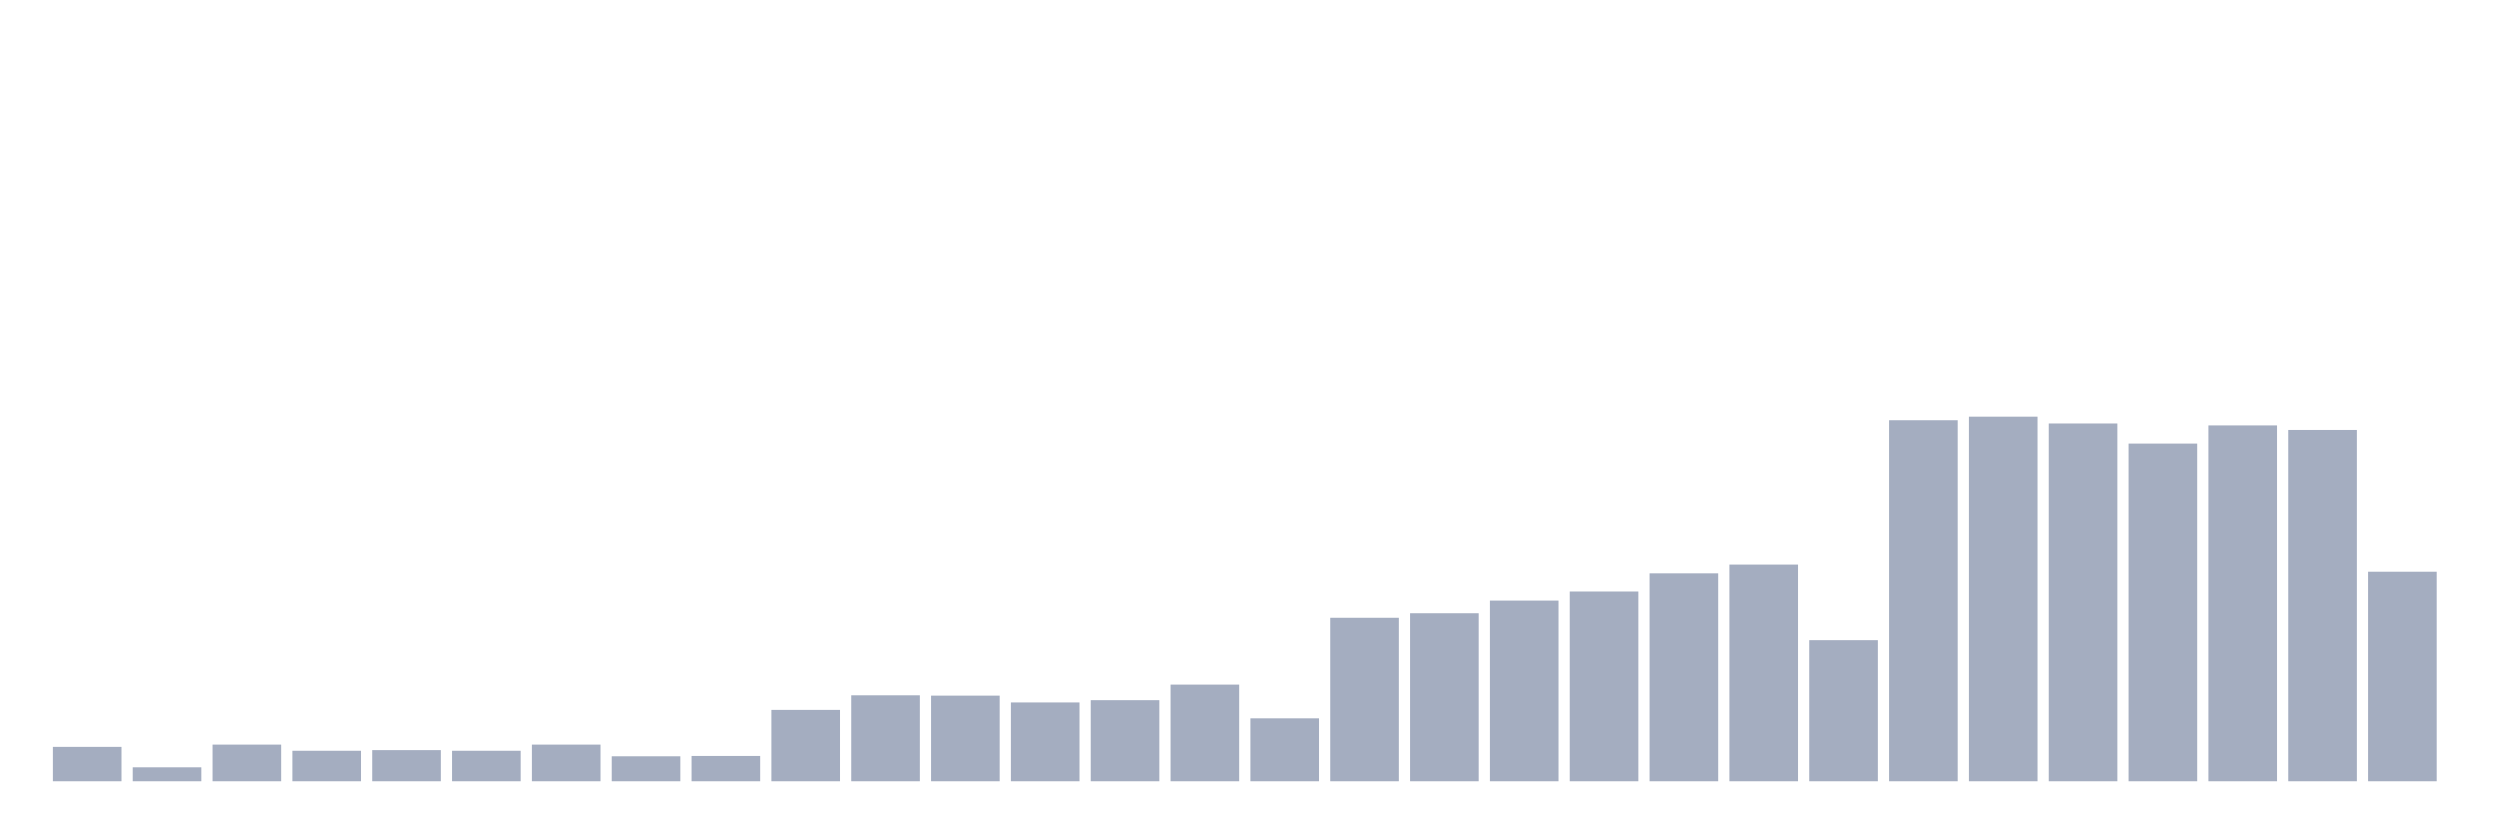 <svg xmlns="http://www.w3.org/2000/svg" viewBox="0 0 480 160"><g transform="translate(10,10)"><rect class="bar" x="0.153" width="13.175" y="133.399" height="6.601" fill="rgb(164,173,192)"></rect><rect class="bar" x="15.482" width="13.175" y="137.322" height="2.678" fill="rgb(164,173,192)"></rect><rect class="bar" x="30.81" width="13.175" y="132.963" height="7.037" fill="rgb(164,173,192)"></rect><rect class="bar" x="46.138" width="13.175" y="134.146" height="5.854" fill="rgb(164,173,192)"></rect><rect class="bar" x="61.466" width="13.175" y="134.021" height="5.979" fill="rgb(164,173,192)"></rect><rect class="bar" x="76.794" width="13.175" y="134.146" height="5.854" fill="rgb(164,173,192)"></rect><rect class="bar" x="92.123" width="13.175" y="132.963" height="7.037" fill="rgb(164,173,192)"></rect><rect class="bar" x="107.451" width="13.175" y="135.205" height="4.795" fill="rgb(164,173,192)"></rect><rect class="bar" x="122.779" width="13.175" y="135.142" height="4.858" fill="rgb(164,173,192)"></rect><rect class="bar" x="138.107" width="13.175" y="126.299" height="13.701" fill="rgb(164,173,192)"></rect><rect class="bar" x="153.436" width="13.175" y="123.496" height="16.504" fill="rgb(164,173,192)"></rect><rect class="bar" x="168.764" width="13.175" y="123.559" height="16.441" fill="rgb(164,173,192)"></rect><rect class="bar" x="184.092" width="13.175" y="124.867" height="15.133" fill="rgb(164,173,192)"></rect><rect class="bar" x="199.42" width="13.175" y="124.431" height="15.569" fill="rgb(164,173,192)"></rect><rect class="bar" x="214.748" width="13.175" y="121.441" height="18.559" fill="rgb(164,173,192)"></rect><rect class="bar" x="230.077" width="13.175" y="127.918" height="12.082" fill="rgb(164,173,192)"></rect><rect class="bar" x="245.405" width="13.175" y="108.612" height="31.388" fill="rgb(164,173,192)"></rect><rect class="bar" x="260.733" width="13.175" y="107.74" height="32.26" fill="rgb(164,173,192)"></rect><rect class="bar" x="276.061" width="13.175" y="105.311" height="34.689" fill="rgb(164,173,192)"></rect><rect class="bar" x="291.39" width="13.175" y="103.568" height="36.432" fill="rgb(164,173,192)"></rect><rect class="bar" x="306.718" width="13.175" y="100.08" height="39.92" fill="rgb(164,173,192)"></rect><rect class="bar" x="322.046" width="13.175" y="98.399" height="41.601" fill="rgb(164,173,192)"></rect><rect class="bar" x="337.374" width="13.175" y="112.909" height="27.091" fill="rgb(164,173,192)"></rect><rect class="bar" x="352.702" width="13.175" y="70.685" height="69.315" fill="rgb(164,173,192)"></rect><rect class="bar" x="368.031" width="13.175" y="70" height="70" fill="rgb(164,173,192)"></rect><rect class="bar" x="383.359" width="13.175" y="71.308" height="68.692" fill="rgb(164,173,192)"></rect><rect class="bar" x="398.687" width="13.175" y="75.169" height="64.831" fill="rgb(164,173,192)"></rect><rect class="bar" x="414.015" width="13.175" y="71.681" height="68.319" fill="rgb(164,173,192)"></rect><rect class="bar" x="429.344" width="13.175" y="72.553" height="67.447" fill="rgb(164,173,192)"></rect><rect class="bar" x="444.672" width="13.175" y="99.769" height="40.231" fill="rgb(164,173,192)"></rect></g></svg>
